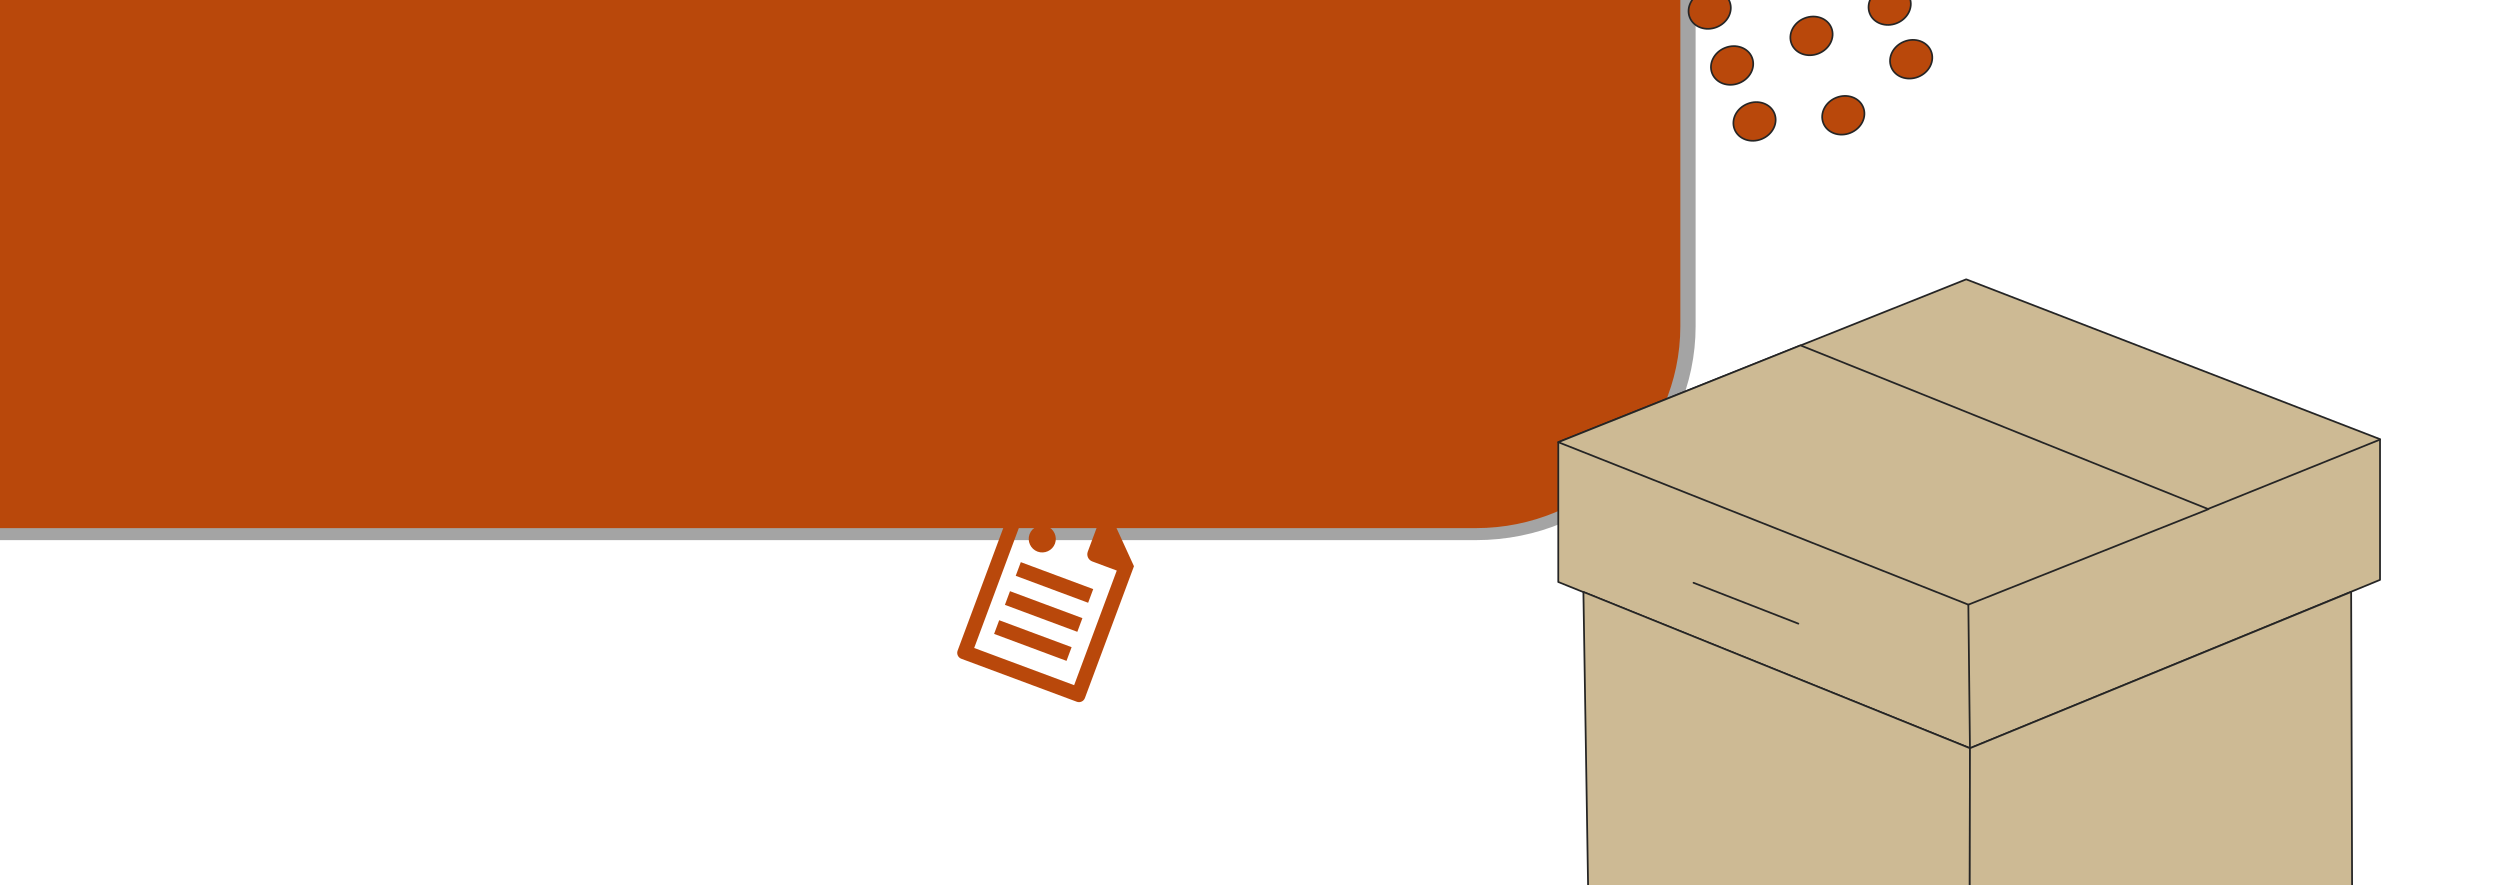 <?xml version="1.0" encoding="UTF-8" standalone="no"?>
<!DOCTYPE svg PUBLIC "-//W3C//DTD SVG 1.1//EN" "http://www.w3.org/Graphics/SVG/1.1/DTD/svg11.dtd">
<svg width="100%" height="100%" viewBox="0 0 1169 414" version="1.1" xmlns="http://www.w3.org/2000/svg" xmlns:xlink="http://www.w3.org/1999/xlink" xml:space="preserve" xmlns:serif="http://www.serif.com/" style="fill-rule:evenodd;clip-rule:evenodd;stroke-linecap:round;stroke-linejoin:round;stroke-miterlimit:1.5;">
    <g transform="matrix(0.014,0,0,0.011,-13734.3,-3310.91)">
        <path d="M1.0374e+06,297181L1.0374e+06,314858C1.0374e+06,319736 1.03423e+06,323697 1.03032e+06,323697L963589,323697C959685,323697 956515,319736 956515,314858L956515,297181C956515,292303 959685,288342 963589,288342L1.03032e+06,288342C1.03423e+06,288342 1.0374e+06,292303 1.0374e+06,297181Z" style="fill:rgb(185,72,11);stroke:rgb(164,164,164);stroke-width:510.37px;"/>
    </g>
    <g transform="matrix(0.025,0,0,0.025,-25257.1,-8494.11)">
        <path d="M1.04713e+06,353759L1.0548e+06,350610L1.0548e+06,347979L1.04706e+06,344989L1.03943e+06,348035L1.03943e+06,350650L1.04713e+06,353759Z" style="fill:rgb(205,186,148);stroke:rgb(37,37,37);stroke-width:33.3px;"/>
    </g>
    <g transform="matrix(0.025,0,0,0.025,-25257.1,-8494.11)">
        <path d="M1.04712e+06,360127L1.04e+06,357119L1.0399e+06,350836L1.04713e+06,353759L1.04712e+06,360127Z" style="fill:rgb(205,186,148);stroke:rgb(37,37,37);stroke-width:33.3px;"/>
    </g>
    <g transform="matrix(0.025,0,0,0.025,-25257.1,-8494.11)">
        <path d="M1.05428e+06,357043L1.05426e+06,350835L1.04713e+06,353759L1.04712e+06,360127L1.05428e+06,357043Z" style="fill:rgb(205,186,148);stroke:rgb(37,37,37);stroke-width:33.3px;"/>
    </g>
    <g transform="matrix(0.025,0,0,0.025,-25257.1,-8494.11)">
        <path d="M1.05159e+06,349288L1.04396e+06,346224L1.03943e+06,348035L1.0471e+06,351074L1.05159e+06,349288Z" style="fill:rgb(205,186,148);stroke:rgb(37,37,37);stroke-width:33.3px;"/>
    </g>
    <g transform="matrix(0.025,0,0,0.025,-25257.1,-8494.11)">
        <path d="M1.05159e+06,349281L1.0548e+06,347986" style="fill:none;stroke:rgb(37,37,37);stroke-width:33.3px;"/>
    </g>
    <g transform="matrix(0.025,0,0,0.025,-25257.1,-8494.11)">
        <path d="M1.04196e+06,350665L1.04392e+06,351429" style="fill:rgb(205,186,148);stroke:rgb(37,37,37);stroke-width:33.3px;"/>
    </g>
    <g transform="matrix(0.025,0,0,0.025,-25257.1,-8494.11)">
        <path d="M1.0471e+06,351074L1.04713e+06,353759" style="fill:none;stroke:rgb(37,37,37);stroke-width:33.3px;"/>
    </g>
    <g transform="matrix(0.004,-0.002,0.002,0.004,-4276.91,583.965)">
        <path d="M1.07407e+06,354416L1.06501e+06,354389" style="fill:none;stroke:rgb(37,37,37);stroke-width:187.33px;"/>
    </g>
    <g transform="matrix(0.004,-0.002,0.002,0.004,-4276.91,583.965)">
        <path d="M1.06534e+06,348119L1.07438e+06,354400L1.08265e+06,360596L1.07447e+06,363957L1.06527e+06,360965L1.07379e+06,345259L1.06498e+06,354408L1.07447e+06,363957L1.0827e+06,354617L1.07438e+06,354400L1.06527e+06,360965C1.06527e+06,360965 1.07139e+06,356448 1.07438e+06,354400C1.07734e+06,352370 1.08318e+06,348679 1.08318e+06,348679L1.07379e+06,345259L1.0827e+06,354617L1.07438e+06,354400L1.08265e+06,360596L1.07379e+06,345259L1.08318e+06,348679L1.07447e+06,363957L1.06534e+06,348119Z" style="fill:none;stroke:rgb(37,37,37);stroke-width:187.33px;"/>
    </g>
    <g transform="matrix(0.004,-0.002,0.002,0.004,-4276.91,583.965)">
        <path d="M1.07379e+06,345259L1.06536e+06,348130" style="fill:none;stroke:rgb(37,37,37);stroke-width:187.33px;"/>
    </g>
    <g transform="matrix(0.005,-0.002,0.002,0.005,-5228.88,382.862)">
        <ellipse cx="1.06547e+06" cy="360973" rx="1863.7" ry="1649.18" style="fill:rgb(185,72,11);stroke:rgb(37,37,37);stroke-width:148.68px;"/>
    </g>
    <g transform="matrix(0.005,-0.002,0.002,0.005,-5239.37,356.688)">
        <ellipse cx="1.06547e+06" cy="360973" rx="1863.7" ry="1649.18" style="fill:rgb(185,72,11);stroke:rgb(37,37,37);stroke-width:148.68px;"/>
    </g>
    <g transform="matrix(0.005,-0.002,0.002,0.005,-5249.85,330.514)">
        <ellipse cx="1.06547e+06" cy="360973" rx="1863.7" ry="1649.18" style="fill:rgb(185,72,11);stroke:rgb(37,37,37);stroke-width:148.68px;"/>
    </g>
    <g transform="matrix(0.005,-0.002,0.002,0.005,-5217.11,305.73)">
        <ellipse cx="1.06547e+06" cy="360973" rx="1863.7" ry="1649.18" style="fill:rgb(185,72,11);stroke:rgb(37,37,37);stroke-width:148.68px;"/>
    </g>
    <g transform="matrix(0.005,-0.002,0.002,0.005,-5175.73,303.597)">
        <ellipse cx="1.06547e+06" cy="360973" rx="1863.7" ry="1649.18" style="fill:rgb(185,72,11);stroke:rgb(37,37,37);stroke-width:148.68px;"/>
    </g>
    <g transform="matrix(0.005,-0.002,0.002,0.005,-5165.68,328.683)">
        <ellipse cx="1.06547e+06" cy="360973" rx="1863.7" ry="1649.18" style="fill:rgb(185,72,11);stroke:rgb(37,37,37);stroke-width:148.68px;"/>
    </g>
    <g transform="matrix(0.005,-0.002,0.002,0.005,-5155.63,353.769)">
        <ellipse cx="1.06547e+06" cy="360973" rx="1863.7" ry="1649.18" style="fill:rgb(185,72,11);stroke:rgb(37,37,37);stroke-width:148.68px;"/>
    </g>
    <g transform="matrix(0.005,-0.002,0.002,0.005,-5187.37,379.978)">
        <ellipse cx="1.06547e+06" cy="360973" rx="1863.7" ry="1649.18" style="fill:rgb(185,72,11);stroke:rgb(37,37,37);stroke-width:148.68px;"/>
    </g>
    <g transform="matrix(0.005,-0.002,0.002,0.005,-5202.24,342.854)">
        <ellipse cx="1.06547e+06" cy="360973" rx="1863.7" ry="1649.18" style="fill:rgb(185,72,11);stroke:rgb(37,37,37);stroke-width:148.68px;"/>
    </g>
    <g transform="matrix(0.137,0.051,-0.051,0.137,491.816,276.967)">
        <g transform="matrix(1,0,0,1,-400,-400)">
            <g transform="matrix(42.105,0,0,42.105,147.368,0)">
                <path d="M11.16,16.153C11.159,16.414 10.945,16.627 10.684,16.628L1.316,16.628C1.056,16.627 0.842,16.413 0.841,16.153L0.841,3.046C0.842,2.786 1.056,2.572 1.316,2.571L8.266,2.571L11.159,5.464L11.16,16.153ZM10.05,6.229L8.059,6.229C7.744,6.228 7.486,5.97 7.485,5.655L7.485,3.679L1.95,3.679L1.95,15.519L10.052,15.519L10.05,6.229ZM3.907,4.92C3.907,4.92 3.906,4.92 3.906,4.92C3.341,4.92 2.876,5.385 2.876,5.95C2.876,6.515 3.341,6.98 3.906,6.98C4.471,6.98 4.936,6.515 4.936,5.95C4.936,5.385 4.471,4.92 3.906,4.92L3.907,4.92ZM8.865,8.173L2.995,8.173L2.995,9.281L8.865,9.281L8.865,8.173ZM8.865,10.527L2.995,10.527L2.995,11.636L8.865,11.636L8.865,10.527ZM8.865,12.881L2.995,12.881L2.995,13.99L8.865,13.99L8.865,12.881Z" style="fill:rgb(185,72,11);fill-rule:nonzero;"/>
            </g>
        </g>
    </g>
</svg>
